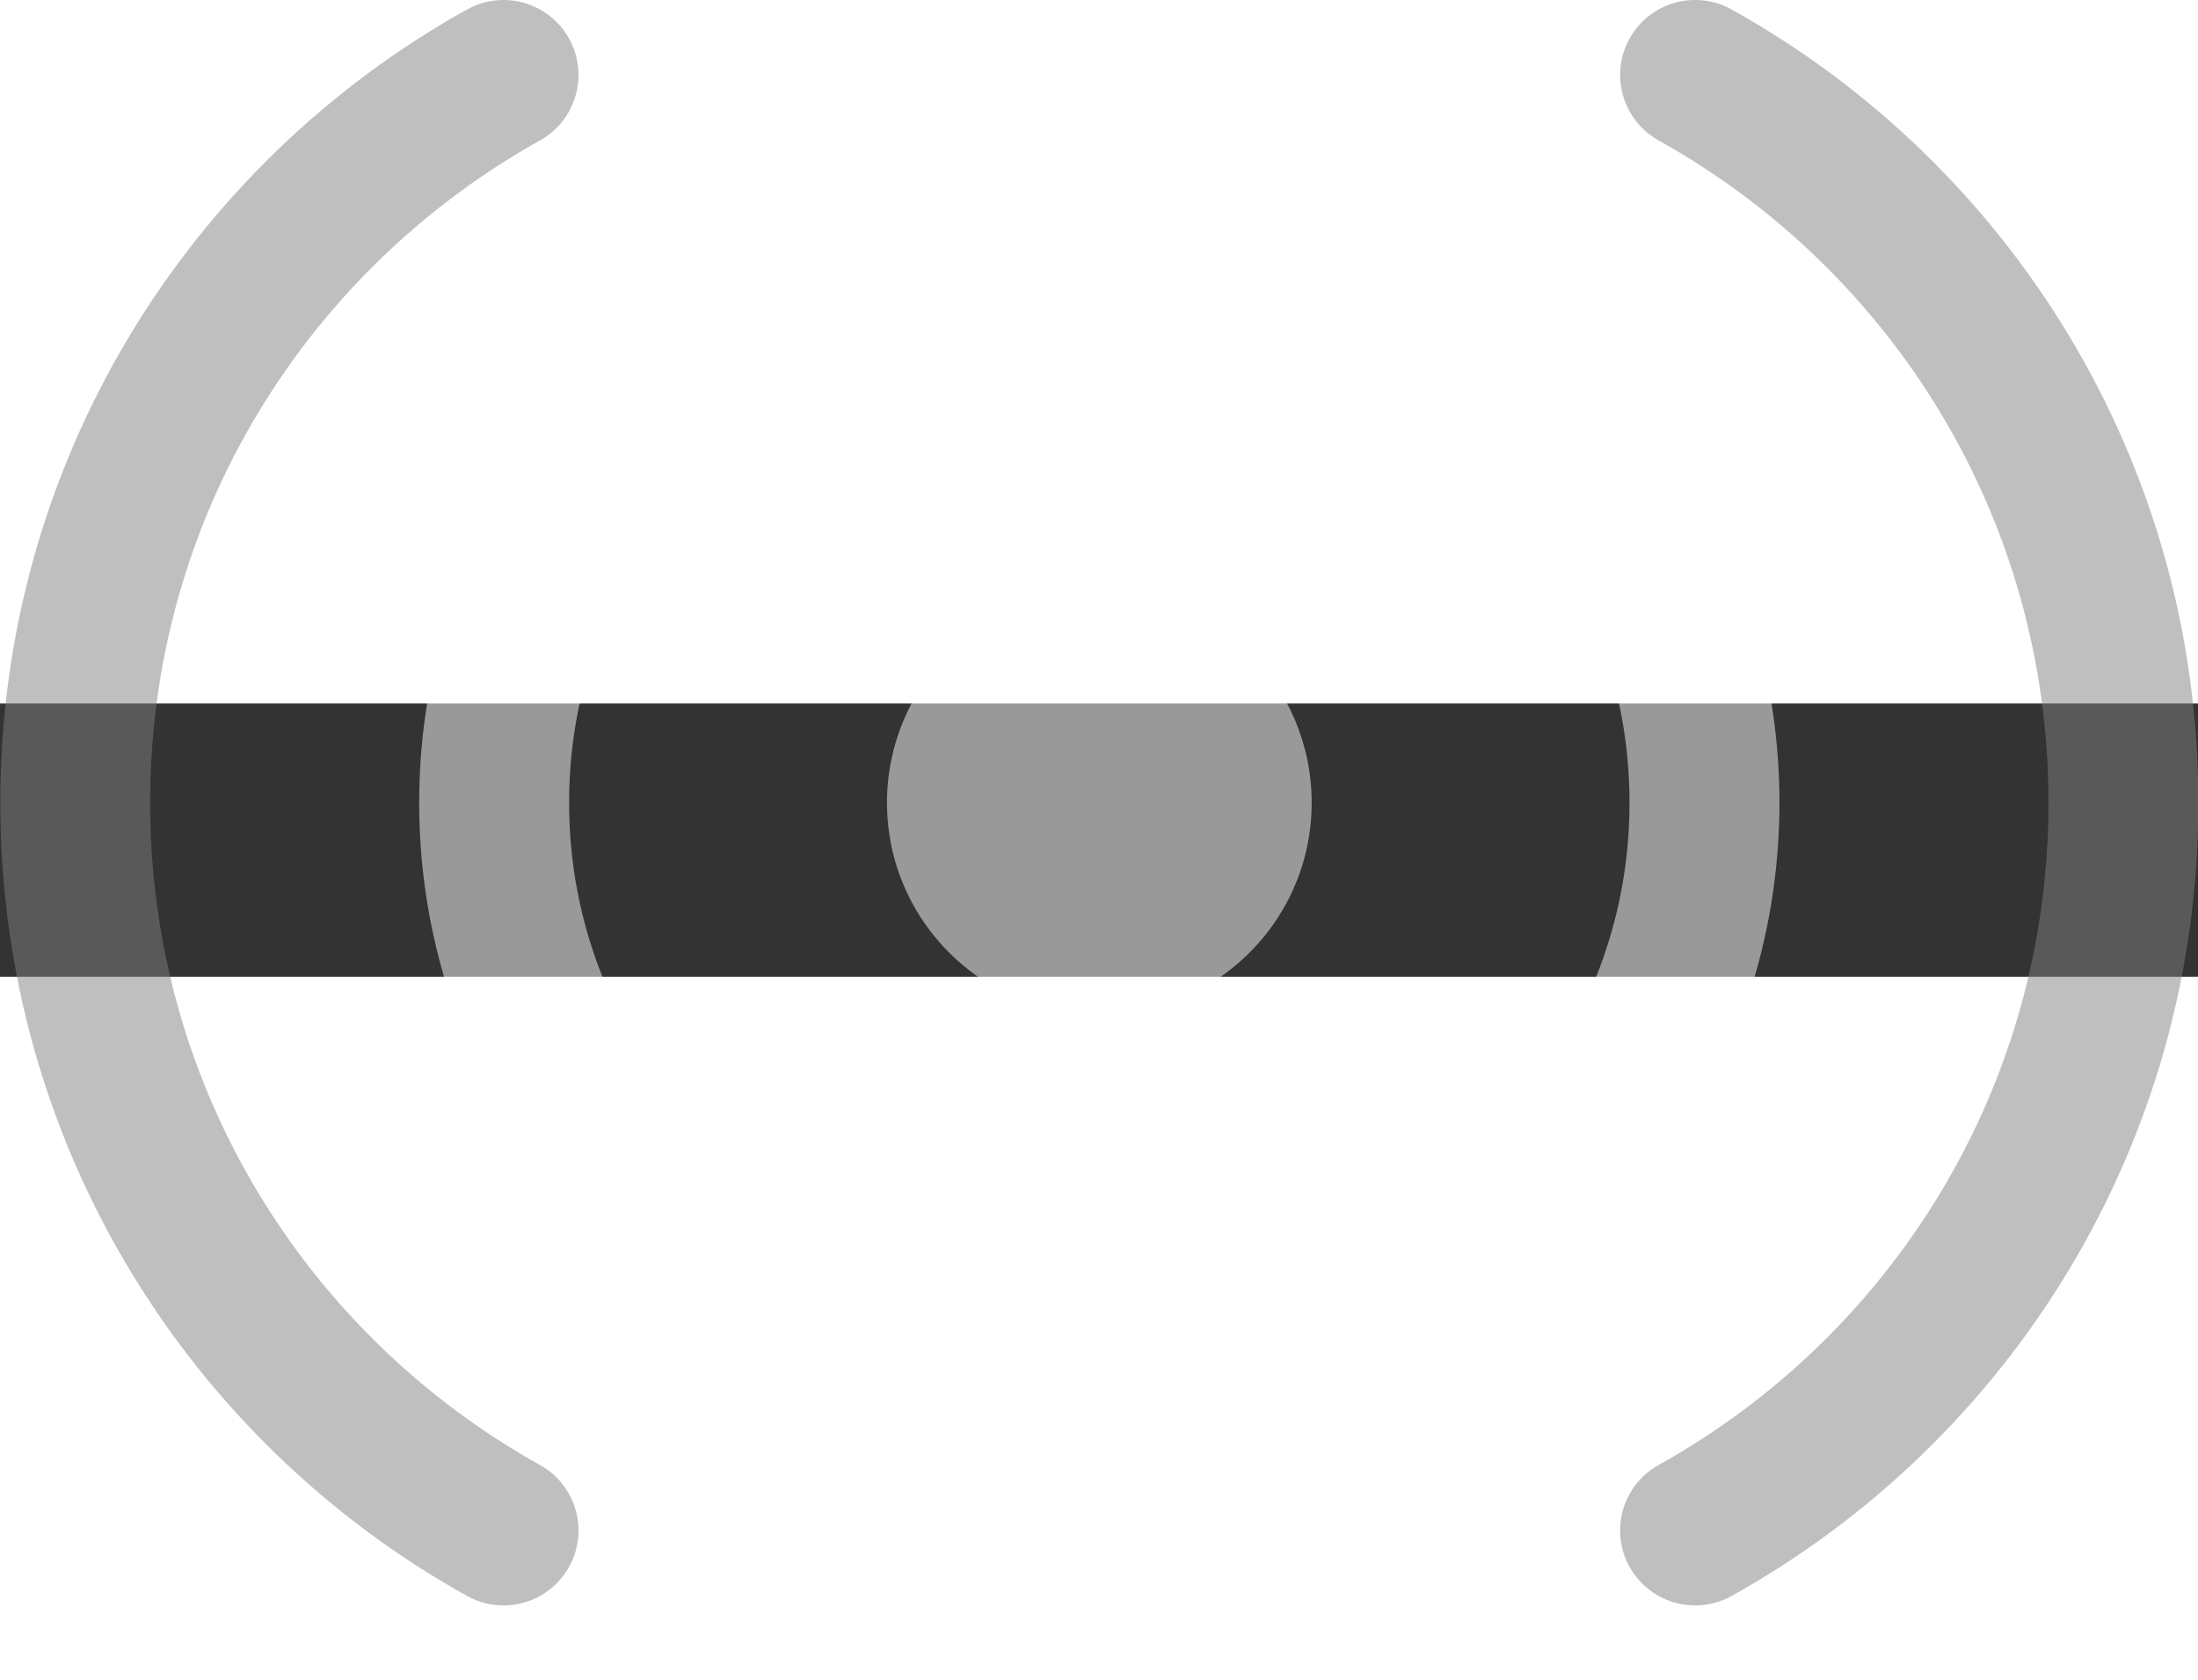 <?xml version="1.0" encoding="UTF-8" standalone="no"?>
<!-- Created with Inkscape (http://www.inkscape.org/) -->
<svg
   xmlns:svg="http://www.w3.org/2000/svg"
   xmlns="http://www.w3.org/2000/svg"
   version="1.0"
   width="117.31"
   height="89.687"
   viewBox="0 0 721.311 89.687"
   id="Layer_1"
   xml:space="preserve"><rect x="0" y="0" width="721.311" height="89.687" fill="#333333" stroke="none"/><defs
   id="defs52">
	
	
	
	
	
</defs>


<g
   transform="matrix(6.149,0,0,6.149,-2475.903,-230.891)"
   id="g3204"><path
     d="M 472.655,42.845 C 472.655,36.587 467.581,31.513 461.322,31.513 C 455.063,31.513 449.989,36.587 449.989,42.845 C 449.989,47.662 453,51.767 457.238,53.407 L 457.238,85.69 C 457.238,86.756 457.655,87.762 458.411,88.517 C 459.165,89.273 460.17,89.687 461.239,89.687 L 461.405,89.687 C 462.472,89.687 463.477,89.273 464.233,88.517 C 464.989,87.762 465.405,86.756 465.405,85.69 L 465.405,53.408 C 469.644,51.768 472.655,47.664 472.655,42.845 z"
     id="path29"
     style="fill:#ffffff;fill-opacity:0.502" /><path
     d="M 442.03,71.746 C 431.895,66.112 425.025,55.275 425.023,42.846 L 425.023,42.846 C 425.025,30.417 431.895,19.58 442.03,13.946 L 442.03,13.946 L 442.032,13.946 C 443.961,12.87 446.396,13.565 447.471,15.494 L 447.471,15.494 C 448.544,17.425 447.852,19.86 445.921,20.935 L 445.921,20.935 C 438.225,25.225 433.022,33.418 433.024,42.846 L 433.024,42.846 C 433.022,52.274 438.225,60.465 445.923,64.757 L 445.923,64.757 C 447.852,65.832 448.546,68.27 447.471,70.199 L 447.471,70.199 C 446.739,71.511 445.377,72.253 443.973,72.253 L 443.973,72.253 C 443.314,72.252 442.646,72.089 442.03,71.746 L 442.03,71.746 z"
     id="path31"
     style="fill:#ffffff;fill-opacity:0.502" /><path
     d="M 427.58,85.183 C 412.727,76.925 402.667,61.054 402.667,42.846 L 402.667,42.846 C 402.667,24.634 412.728,8.765 427.58,0.505 L 427.58,0.505 L 427.58,0.507 C 429.51,-0.569 431.944,0.126 433.02,2.056 L 433.02,2.056 C 434.093,3.986 433.401,6.421 431.47,7.496 L 431.47,7.496 C 419.059,14.411 410.662,27.636 410.665,42.846 L 410.665,42.846 C 410.662,58.054 419.059,71.279 431.47,78.194 L 431.47,78.194 C 433.401,79.267 434.095,81.704 433.02,83.633 L 433.02,83.633 C 432.288,84.947 430.925,85.689 429.521,85.689 L 429.521,85.689 C 428.863,85.689 428.196,85.526 427.58,85.183 L 427.58,85.183 z"
     id="path33"
     style="fill:#808080;fill-opacity:0.502" /><path
     d="M 475.172,70.198 C 474.096,68.267 474.79,65.831 476.721,64.758 L 476.721,64.758 C 484.416,60.466 489.619,52.274 489.617,42.846 L 489.617,42.846 C 489.619,33.418 484.416,25.226 476.721,20.934 L 476.721,20.934 C 474.79,19.86 474.096,17.424 475.172,15.493 L 475.172,15.493 C 476.245,13.563 478.682,12.87 480.612,13.945 L 480.612,13.945 C 490.747,19.579 497.617,30.417 497.619,42.846 L 497.619,42.846 C 497.617,55.274 490.747,66.114 480.612,71.747 L 480.612,71.747 C 479.996,72.09 479.328,72.254 478.669,72.254 L 478.669,72.254 C 477.265,72.253 475.902,71.511 475.172,70.198 L 475.172,70.198 z"
     id="path35"
     style="fill:#ffffff;fill-opacity:0.502" /><path
     d="M 489.621,83.633 C 488.547,81.701 489.24,79.267 491.172,78.192 L 491.172,78.192 C 503.583,71.279 511.979,58.054 511.977,42.847 L 511.977,42.847 C 511.979,27.635 503.583,14.411 491.172,7.497 L 491.172,7.497 C 489.242,6.422 488.547,3.985 489.623,2.056 L 489.623,2.056 C 490.697,0.124 493.133,-0.569 495.063,0.505 L 495.063,0.505 C 509.914,8.765 519.975,24.636 519.977,42.847 L 519.977,42.847 C 519.975,61.054 509.914,76.925 495.063,85.184 L 495.063,85.184 C 494.447,85.527 493.779,85.689 493.121,85.689 L 493.121,85.689 C 491.716,85.689 490.353,84.948 489.621,83.633 L 489.621,83.633 z"
     id="path37"
     style="fill:#808080;fill-opacity:0.502" /></g>

</svg>